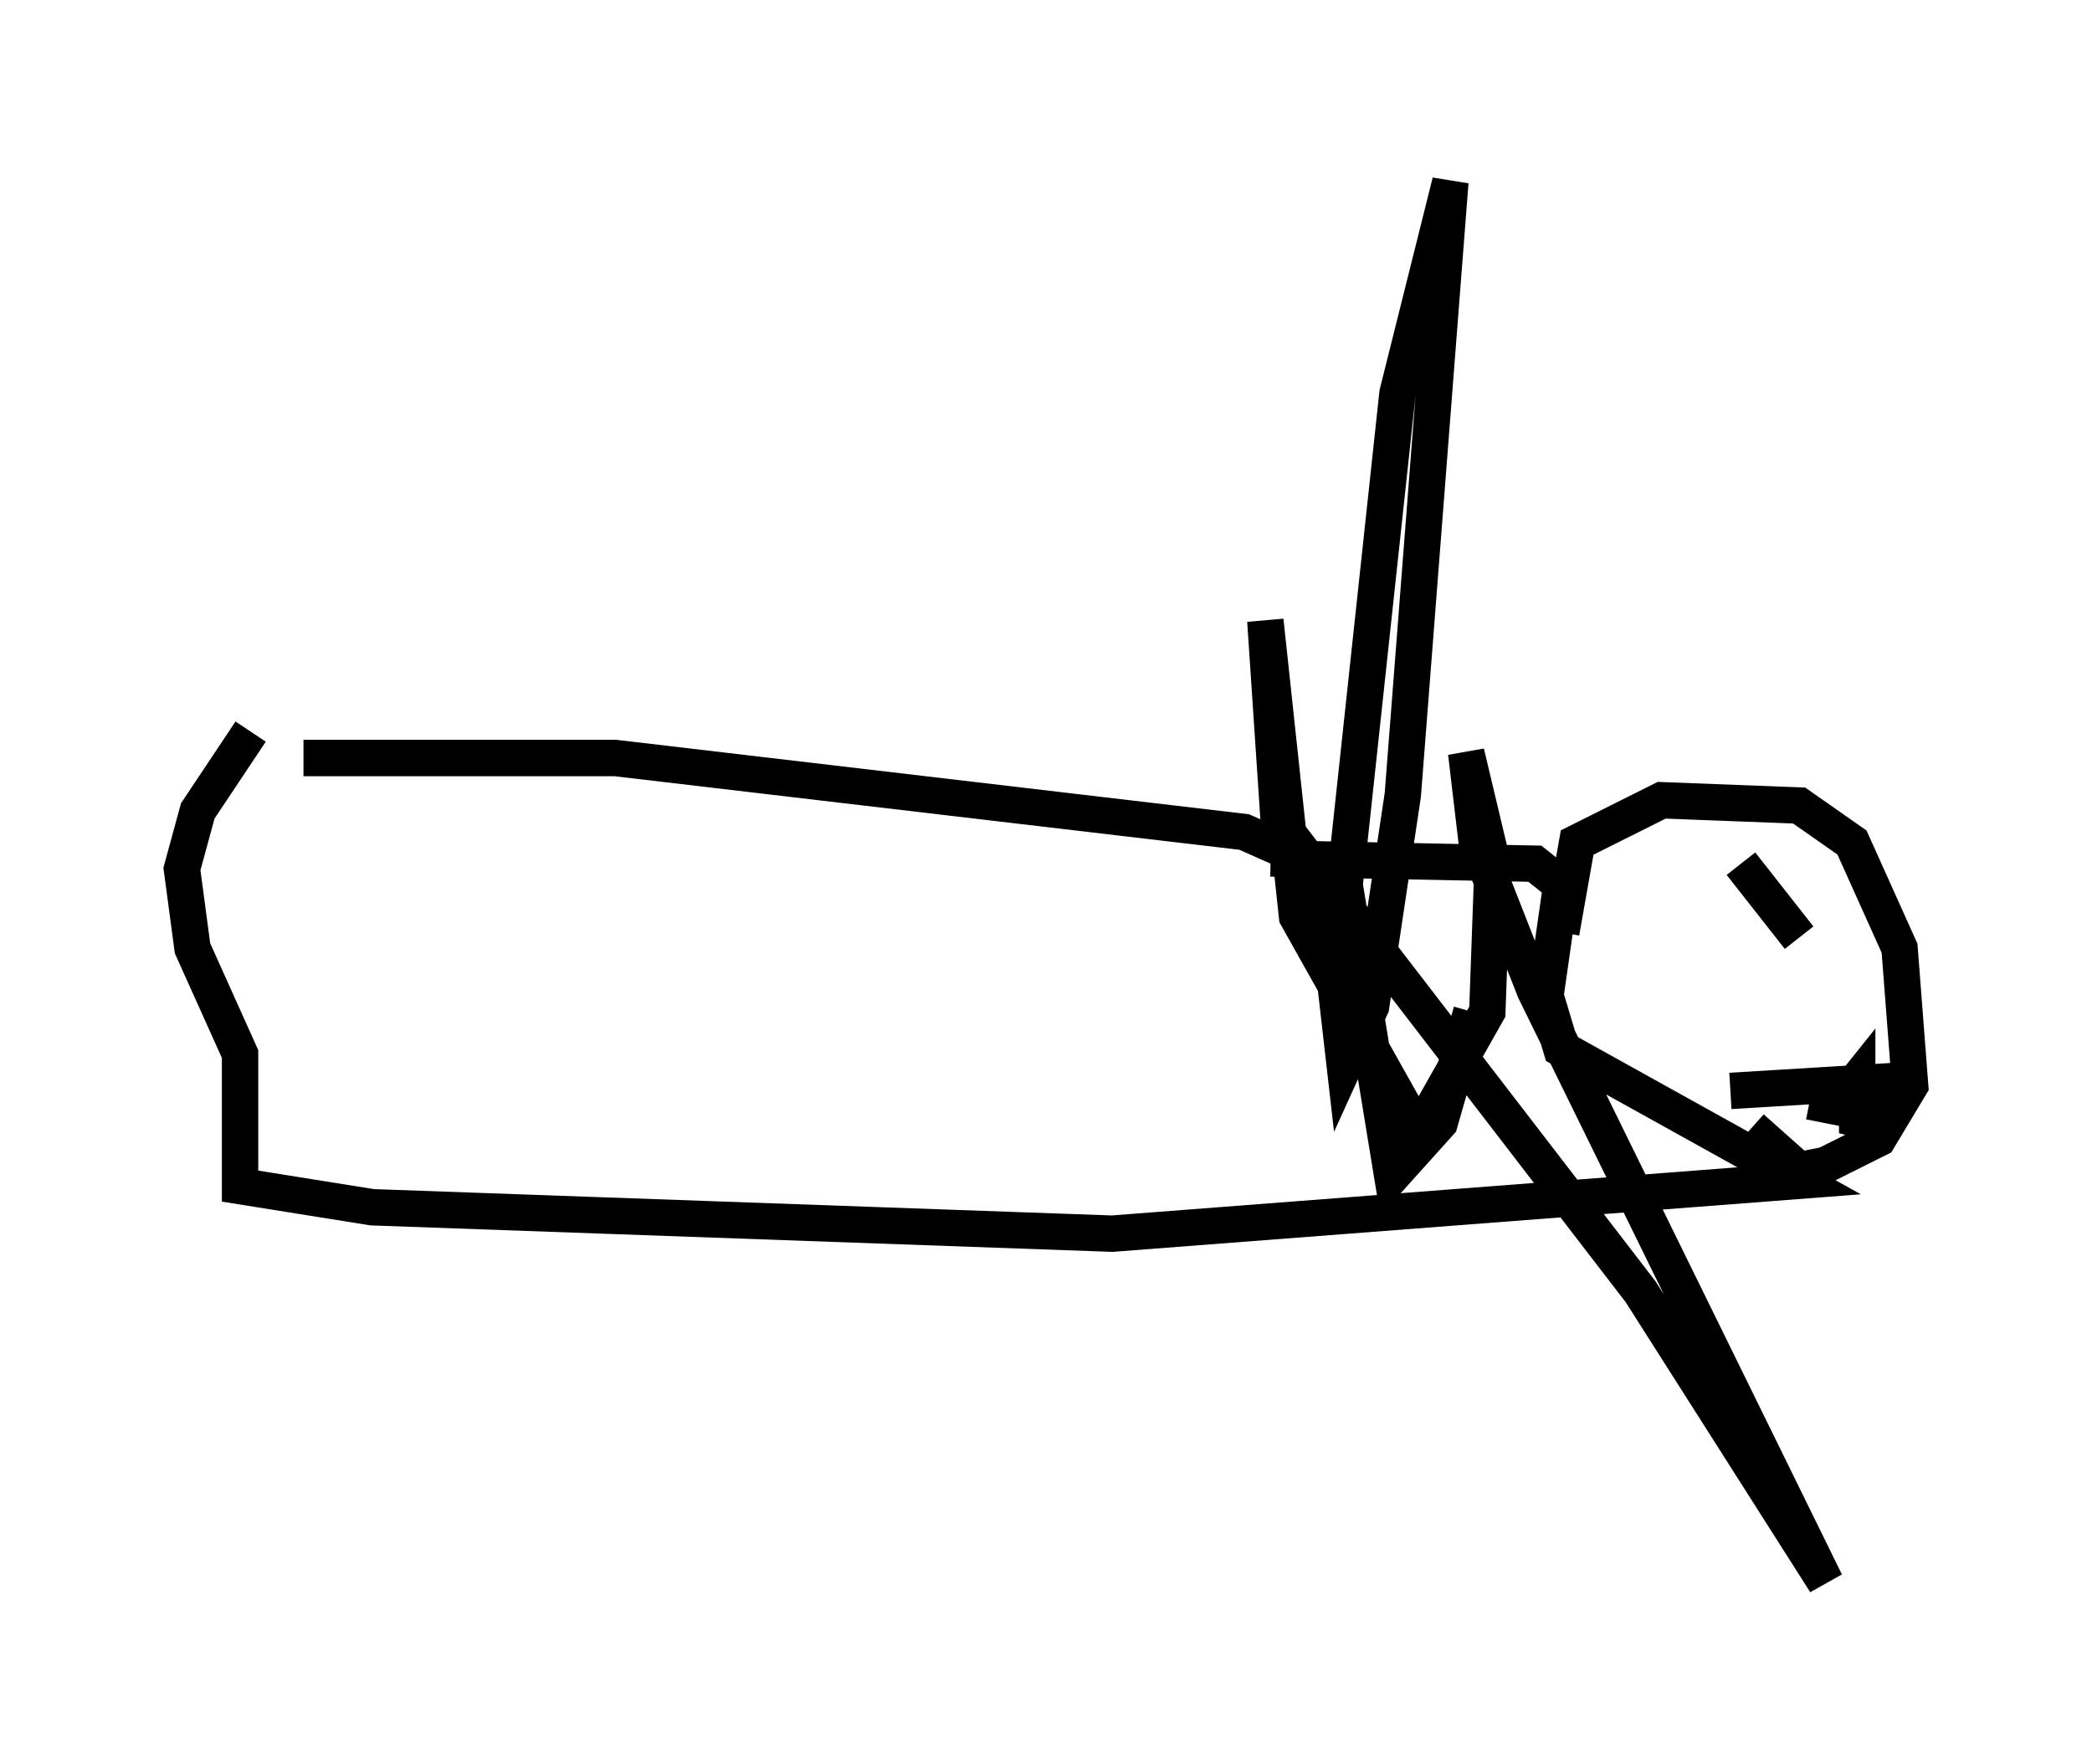 <?xml version="1.0" encoding="utf-8" ?>
<svg baseProfile="full" height="48.492" version="1.1" width="57.497" xmlns="http://www.w3.org/2000/svg" xmlns:ev="http://www.w3.org/2001/xml-events" xmlns:xlink="http://www.w3.org/1999/xlink"><defs /><rect fill="white" height="48.492" width="57.497" x="0" y="0" /><path d="M6.743, 20.397 m1.598, 0.436 l8.57, 0.0 17.285, 2.034 l1.307, 0.581 m-28.614, -3.341 l-1.453, 2.179 -0.436, 1.598 l0.291, 2.179 1.307, 2.905 l0.0, 3.631 3.631, 0.581 l20.335, 0.726 18.883, -1.453 l-6.536, -3.631 -0.436, -1.453 l0.436, -3.05 -0.726, -0.581 l-7.263, -0.145 m0.291, 0.0 l-0.436, -6.536 0.872, 8.134 l3.341, 5.955 1.888, -3.341 l0.145, -4.067 -0.726, -3.05 l0.291, 2.469 1.598, 4.067 l7.989, 16.268 -5.084, -7.989 l-8.715, -11.33 0.581, 5.084 l0.726, -1.598 0.872, -5.81 l1.307, -16.849 -1.453, 5.81 l-1.453, 13.508 1.307, 7.989 l1.307, -1.453 0.872, -3.05 m2.469, -2.179 l0.436, -2.469 2.324, -1.162 l3.777, 0.145 1.453, 1.017 l1.307, 2.905 0.291, 3.777 l-0.872, 1.453 -1.453, 0.726 l-0.726, 0.145 -1.307, -1.162 m-0.291, -6.682 l0.0, 0.0 m-0.291, 5.665 l4.793, -0.291 m-2.615, 0.581 l0.726, 0.145 0.581, -0.726 l0.0, 1.453 0.872, -1.598 m-4.067, -5.81 l1.598, 2.034 " fill="none" stroke="black" stroke-width="1" /></svg>